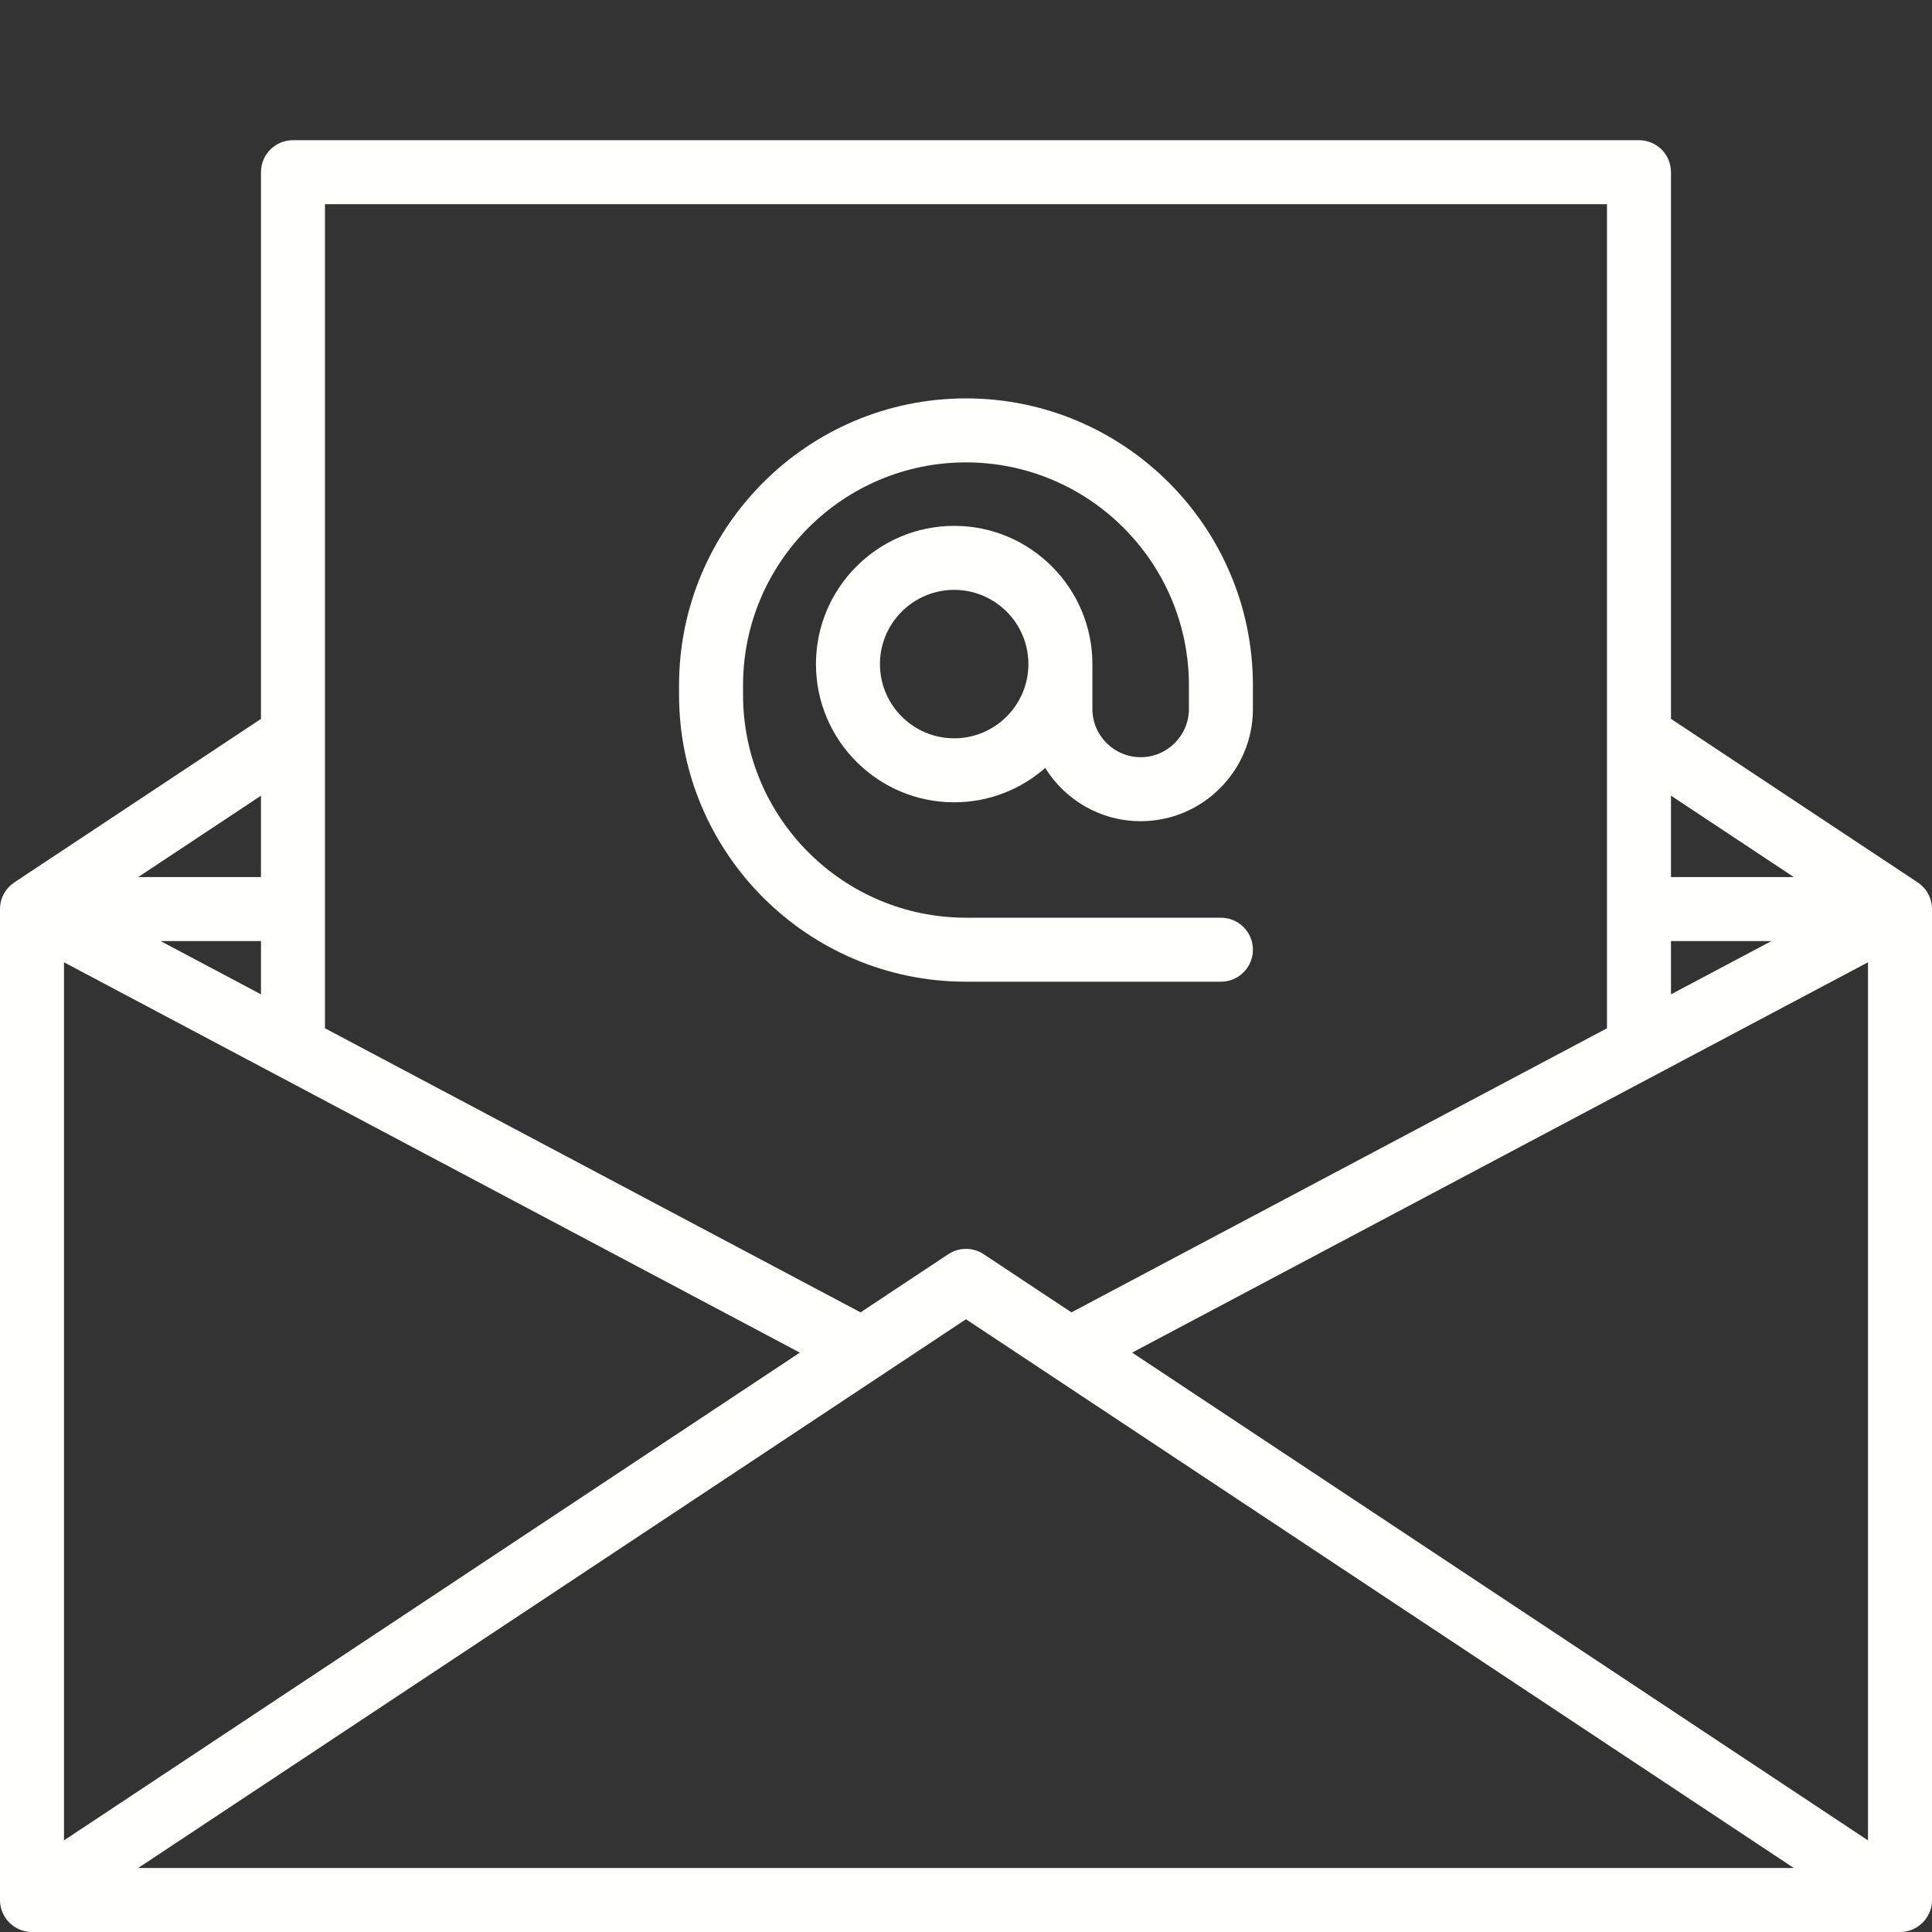 <?xml version="1.0" encoding="UTF-8" standalone="no"?>
<svg
   xmlns:dc="http://purl.org/dc/elements/1.1/"
   xmlns:cc="http://creativecommons.org/ns#"
   xmlns:rdf="http://www.w3.org/1999/02/22-rdf-syntax-ns#"
   xmlns:svg="http://www.w3.org/2000/svg"
   xmlns="http://www.w3.org/2000/svg"
   xmlns:sodipodi="http://sodipodi.sourceforge.net/DTD/sodipodi-0.dtd"
   xmlns:inkscape="http://www.inkscape.org/namespaces/inkscape"
   version="1.1"
   viewBox="0 0 452.84 452.84"
   enable-background="new 0 0 452.84 452.84"
   id="svg8"
   sodipodi:docname="email.svg"
   inkscape:version="0.92.3 (2405546, 2018-03-11)"
   width="452.84"
   height="452.84"
   inkscape:export-filename="src\img\email.png"
   inkscape:export-xdpi="10.599771"
   inkscape:export-ydpi="10.599771">
  <rect x="0" y="0" width="452.84" height="452.84" fill="#333333" stroke="none"/>
  <defs
     id="defs12" />
  <sodipodi:namedview
     pagecolor="#ffffff"
     bordercolor="#666666"
     borderopacity="1"
     objecttolerance="10"
     gridtolerance="10"
     guidetolerance="10"
     inkscape:pageopacity="0"
     inkscape:pageshadow="2"
     inkscape:window-width="1680"
     inkscape:window-height="997"
     id="namedview10"
     showgrid="false"
     inkscape:zoom="0.52115538"
     inkscape:cx="226.42"
     inkscape:cy="209.99"
     inkscape:window-x="-8"
     inkscape:window-y="-8"
     inkscape:window-maximized="1"
     inkscape:current-layer="g6"
     fit-margin-top="0"
     fit-margin-left="0"
     fit-margin-right="0"
     fit-margin-bottom="0" />
  <g
     id="g6"
     transform="translate(0,16.43)">
    <g
       id="g1374"
       style="fill:#fffffc;fill-opacity:1">
      <path
         inkscape:connector-curvature="0"
         style="fill:#fffffc;fill-opacity:1"
         id="path2"
         d="m 449.483,190.4 10e-4,-0.001 -57.824,-38.335 V 23.93 c 0,-4.142 -3.358,-7.5 -7.5,-7.5 H 68.67 c -4.142,0 -7.5,3.358 -7.5,7.5 v 128.143 l -57.814,38.326 0.001,0.002 C 1.335,191.744 0,194.04 0,196.65 v 232.26 c 0,4.142 3.358,7.5 7.5,7.5 h 437.84 c 4.142,0 7.5,-3.358 7.5,-7.5 V 196.65 c 0,-2.61 -1.335,-4.906 -3.357,-6.25 z M 61.17,216.629 37.645,204.15 H 61.17 Z M 15,209.118 187.475,300.608 15,414.935 Z M 226.417,292.789 420.454,421.41 H 32.381 Z m 38.945,7.82 172.477,-91.491 V 414.939 Z M 391.66,204.15 h 23.536 l -23.536,12.484 z m 28.794,-15 H 391.66 V 170.06 Z M 376.66,31.43 V 224.591 L 251.133,291.177 230.56,277.54 c -2.511,-1.665 -5.776,-1.665 -8.287,0 L 201.703,291.175 76.17,224.586 V 31.43 Z M 61.17,189.15 H 32.388 L 61.17,170.07 Z" />
      <path
         inkscape:connector-curvature="0"
         style="fill:#fffffc;fill-opacity:1"
         id="path4"
         d="m 226.415,213.671 h 59.754 c 4.142,0 7.5,-3.358 7.5,-7.5 0,-4.142 -3.358,-7.5 -7.5,-7.5 h -59.754 c -28.813,0 -52.254,-23.441 -52.254,-52.254 v -2.213 c 0,-28.813 23.441,-52.254 52.254,-52.254 28.813,0 52.254,23.441 52.254,52.254 v 5.533 c 0,6.237 -5.074,11.312 -11.312,11.312 -6.238,0 -11.312,-5.074 -11.312,-11.312 v -10.512 c 0,-17.864 -14.533,-32.398 -32.397,-32.398 -17.864,0 -32.397,14.533 -32.397,32.398 0,17.864 14.533,32.397 32.397,32.397 8.169,0 15.636,-3.045 21.34,-8.052 4.644,7.483 12.932,12.478 22.369,12.478 14.508,0 26.312,-11.803 26.312,-26.312 v -5.533 c 0,-37.084 -30.17,-67.254 -67.254,-67.254 -37.084,0 -67.254,30.17 -67.254,67.254 v 2.213 c 0,37.085 30.17,67.255 67.254,67.255 z m -2.767,-57.049 c -9.593,0 -17.397,-7.804 -17.397,-17.397 0,-9.593 7.805,-17.398 17.397,-17.398 9.592,0 17.397,7.805 17.397,17.398 0,9.593 -7.804,17.397 -17.397,17.397 z" />
    </g>
  </g>
</svg>
